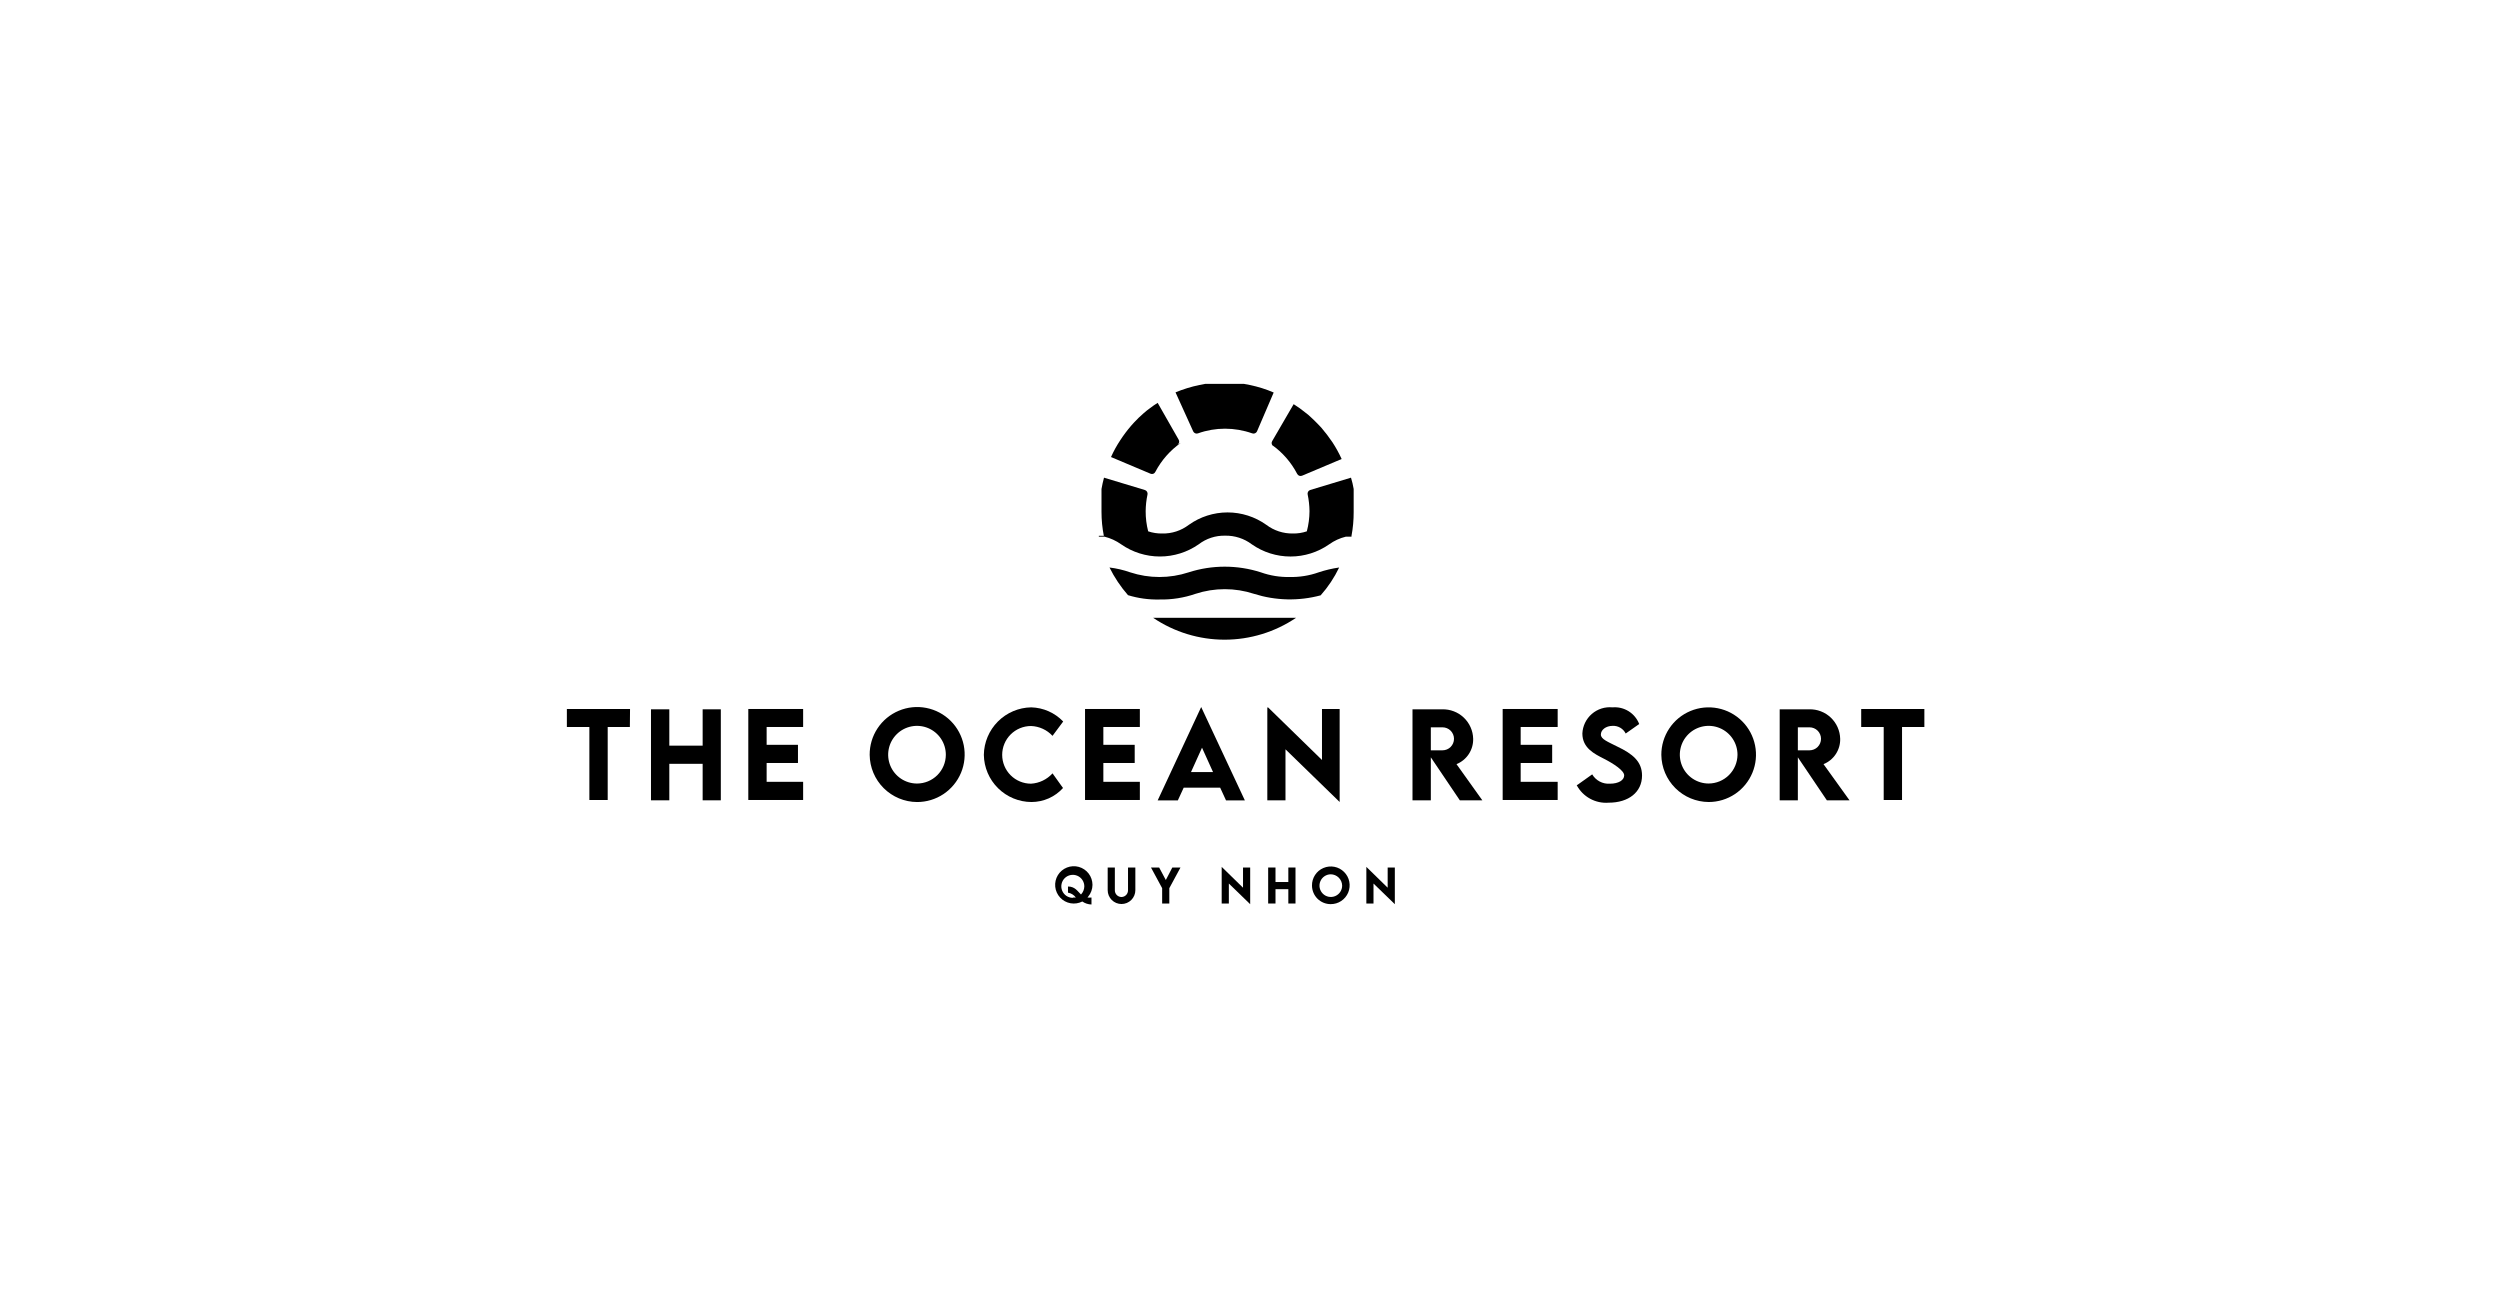 <svg width="150" height="78" viewBox="0 0 150 78" fill="none" xmlns="http://www.w3.org/2000/svg">
<rect x="0" y="0" width="150" height="78" fill="#808080" stroke="none"/>
<rect x="0.5" y="0.5" width="149" height="77" fill="white" stroke="white"/>
<g clip-path="url(#clip0_1730_2070)">
<path d="M69.191 37.07C70.457 37.925 71.949 38.381 73.476 38.381C75.004 38.381 76.496 37.925 77.761 37.07H69.191Z" fill="black"/>
<path d="M76.309 26.69C76.947 27.14 77.469 27.737 77.829 28.43C77.855 28.484 77.901 28.525 77.957 28.546C78.013 28.566 78.074 28.564 78.129 28.54L80.499 27.54C80.341 27.193 80.157 26.859 79.949 26.54C79.743 26.234 79.519 25.94 79.279 25.66L79.099 25.47C78.919 25.28 78.719 25.09 78.519 24.91L78.329 24.76C78.104 24.575 77.867 24.404 77.619 24.25L76.329 26.47C76.299 26.519 76.29 26.578 76.303 26.634C76.316 26.69 76.35 26.739 76.399 26.77" fill="black"/>
<path d="M77.4 34.62C76.805 34.635 76.212 34.54 75.65 34.34C74.243 33.887 72.728 33.887 71.32 34.34C70.18 34.714 68.951 34.714 67.81 34.34C67.409 34.199 66.993 34.101 66.57 34.05C66.867 34.649 67.24 35.207 67.68 35.71C68.292 35.898 68.93 35.986 69.57 35.97C70.305 35.985 71.036 35.87 71.73 35.63C72.871 35.257 74.1 35.257 75.24 35.63C76.538 36.042 77.926 36.074 79.24 35.72C79.686 35.218 80.059 34.656 80.35 34.05C79.932 34.109 79.521 34.207 79.12 34.34C78.556 34.541 77.959 34.635 77.36 34.62" fill="black"/>
<path d="M72.861 23.031H72.701H72.391H72.321L71.961 23.101C71.472 23.202 70.993 23.35 70.531 23.541L71.591 25.881C71.615 25.934 71.659 25.976 71.713 25.998C71.766 26.021 71.827 26.022 71.881 26.001C72.401 25.815 72.949 25.721 73.501 25.721C74.056 25.722 74.608 25.816 75.131 26.001C75.186 26.022 75.246 26.021 75.3 25.998C75.354 25.976 75.397 25.934 75.421 25.881L76.421 23.551C75.962 23.352 75.482 23.201 74.991 23.101L74.631 23.031H74.561H74.251H74.091H73.861H73.081H72.861Z" fill="black"/>
<path d="M65.93 32.15V32.2H66.27C66.629 32.289 66.968 32.445 67.27 32.66C67.952 33.135 68.763 33.39 69.595 33.39C70.426 33.39 71.237 33.135 71.92 32.66C72.375 32.31 72.936 32.127 73.51 32.14C74.086 32.129 74.65 32.312 75.11 32.66C75.79 33.136 76.6 33.391 77.43 33.391C78.26 33.391 79.07 33.136 79.75 32.66C80.051 32.444 80.39 32.288 80.75 32.2H81.09V32.15C81.179 31.679 81.222 31.2 81.22 30.72V30.37C81.22 30.37 81.22 30.3 81.22 30.27C81.225 30.184 81.225 30.097 81.22 30.01V29.84C81.225 29.77 81.225 29.7 81.22 29.63V29.44C81.22 29.44 81.22 29.38 81.22 29.34C81.182 29.11 81.128 28.883 81.06 28.66L78.61 29.4C78.556 29.419 78.51 29.456 78.483 29.506C78.455 29.556 78.447 29.615 78.46 29.67C78.529 29.999 78.566 30.334 78.57 30.67C78.568 31.079 78.514 31.485 78.41 31.88C78.139 31.972 77.855 32.016 77.57 32.01C76.996 32.019 76.437 31.836 75.98 31.49C75.301 31.006 74.488 30.745 73.655 30.745C72.821 30.745 72.008 31.006 71.33 31.49C70.871 31.84 70.307 32.024 69.73 32.01C69.444 32.015 69.16 31.971 68.89 31.88C68.789 31.485 68.738 31.078 68.74 30.67C68.743 30.334 68.78 29.999 68.85 29.67C68.862 29.613 68.853 29.554 68.823 29.504C68.793 29.453 68.746 29.416 68.69 29.4L66.24 28.66C66.18 28.88 66.13 29.11 66.09 29.34C66.086 29.373 66.086 29.407 66.09 29.44V29.63V29.84C66.09 29.9 66.09 29.95 66.09 30.01V30.27V30.37C66.09 30.49 66.09 30.6 66.09 30.72C66.09 31.2 66.137 31.679 66.23 32.15H65.93Z" fill="black"/>
<path d="M70.65 26.682C70.699 26.651 70.733 26.602 70.746 26.546C70.76 26.49 70.75 26.431 70.72 26.382L69.46 24.172C69.305 24.267 69.154 24.371 69.01 24.482L68.81 24.632L68.62 24.792C68.42 24.965 68.23 25.148 68.05 25.342L67.87 25.542C67.63 25.82 67.41 26.114 67.21 26.422C67 26.74 66.816 27.074 66.66 27.422L69.03 28.422C69.083 28.446 69.144 28.447 69.198 28.427C69.252 28.406 69.296 28.365 69.32 28.312C69.684 27.618 70.209 27.022 70.85 26.572" fill="black"/>
<path d="M37.792 43.619H36.462V47.999H35.362V43.619H34.012V42.539H37.802L37.792 43.619Z" fill="black"/>
<path d="M43.249 42.559V48.019H42.159V45.829H40.159V48.019H39.059V42.559H40.159V44.739H42.159V42.559H43.249Z" fill="black"/>
<path d="M45.998 43.619V44.689H47.878V45.779H45.998V46.909H48.188V47.999H44.898V42.539H48.188V43.619H45.998Z" fill="black"/>
<path d="M52.18 45.292C52.176 44.727 52.34 44.173 52.651 43.702C52.962 43.23 53.407 42.862 53.928 42.644C54.449 42.425 55.023 42.366 55.577 42.475C56.132 42.584 56.641 42.854 57.041 43.253C57.442 43.652 57.714 44.161 57.825 44.715C57.935 45.269 57.879 45.843 57.662 46.365C57.445 46.886 57.078 47.332 56.608 47.645C56.138 47.958 55.585 48.124 55.02 48.122C54.27 48.117 53.552 47.817 53.021 47.288C52.49 46.758 52.188 46.042 52.18 45.292ZM56.75 45.292C56.752 44.949 56.652 44.614 56.463 44.328C56.274 44.042 56.005 43.819 55.689 43.686C55.373 43.554 55.025 43.518 54.688 43.584C54.352 43.65 54.043 43.813 53.8 44.055C53.557 44.297 53.391 44.605 53.324 44.941C53.256 45.276 53.29 45.625 53.42 45.942C53.551 46.258 53.773 46.529 54.058 46.72C54.342 46.91 54.677 47.012 55.02 47.012C55.477 47.012 55.915 46.831 56.24 46.509C56.564 46.186 56.747 45.749 56.75 45.292Z" fill="black"/>
<path d="M59.031 45.291C59.041 44.541 59.344 43.823 59.874 43.291C60.404 42.759 61.12 42.454 61.871 42.441C62.599 42.46 63.289 42.765 63.791 43.291L63.151 44.151C62.986 43.973 62.787 43.828 62.565 43.727C62.344 43.626 62.105 43.569 61.861 43.561C61.402 43.561 60.962 43.744 60.638 44.068C60.313 44.393 60.131 44.833 60.131 45.291C60.131 45.75 60.313 46.19 60.638 46.515C60.962 46.839 61.402 47.021 61.861 47.021C62.356 46.992 62.819 46.769 63.151 46.401L63.781 47.281C63.542 47.545 63.25 47.756 62.925 47.901C62.599 48.045 62.247 48.12 61.891 48.121C61.139 48.119 60.417 47.821 59.882 47.291C59.347 46.762 59.042 46.044 59.031 45.291Z" fill="black"/>
<path d="M66.201 43.619V44.689H68.082V45.779H66.201V46.909H68.391V47.999H65.102V42.539H68.391V43.619H66.201Z" fill="black"/>
<path d="M73.211 47.262H71.021L70.671 48.022H69.461L72.071 42.422L74.691 48.022H73.561L73.211 47.262ZM72.781 46.322L72.121 44.862L71.461 46.322H72.791H72.781Z" fill="black"/>
<path d="M80.379 42.539V48.119L77.129 44.959V48.019H76.039V42.449H76.089L79.319 45.599V42.539H80.429H80.379Z" fill="black"/>
<path d="M87.59 48.019L85.85 45.439V48.019H84.75V42.559H86.53C86.769 42.553 87.006 42.593 87.229 42.679C87.452 42.764 87.655 42.893 87.828 43.057C88.001 43.222 88.14 43.419 88.236 43.637C88.333 43.855 88.385 44.091 88.39 44.329C88.397 44.654 88.306 44.974 88.127 45.245C87.948 45.517 87.691 45.727 87.39 45.849L88.94 48.019H87.59ZM85.85 45.019H86.55C86.733 45.019 86.909 44.947 87.038 44.817C87.167 44.688 87.24 44.512 87.24 44.329C87.24 44.146 87.167 43.971 87.038 43.841C86.909 43.712 86.733 43.639 86.55 43.639H85.85V45.019Z" fill="black"/>
<path d="M91.24 43.619V44.689H93.13V45.779H91.24V46.909H93.46V47.999H90.16V42.539H93.46V43.619H91.24Z" fill="black"/>
<path d="M94.662 47.081L95.532 46.462C95.639 46.644 95.795 46.793 95.982 46.892C96.169 46.991 96.38 47.036 96.592 47.022C97.112 47.022 97.451 46.812 97.451 46.522C97.451 46.231 96.802 45.812 96.232 45.522C95.662 45.231 94.942 44.882 94.942 44.011C94.951 43.788 95.007 43.568 95.104 43.366C95.202 43.164 95.339 42.984 95.509 42.837C95.678 42.69 95.876 42.579 96.089 42.511C96.303 42.443 96.528 42.42 96.751 42.441C97.091 42.412 97.43 42.494 97.719 42.674C98.007 42.855 98.229 43.124 98.352 43.441L97.542 44.011C97.47 43.868 97.358 43.747 97.22 43.666C97.081 43.584 96.922 43.544 96.761 43.551C96.352 43.551 96.052 43.791 96.052 44.072C96.052 44.352 96.462 44.502 97.052 44.801C97.952 45.231 98.522 45.691 98.522 46.532C98.522 47.532 97.712 48.161 96.522 48.161C96.134 48.192 95.746 48.109 95.405 47.922C95.064 47.736 94.785 47.454 94.602 47.111L94.662 47.081Z" fill="black"/>
<path d="M99.68 45.291C99.678 44.729 99.843 44.179 100.154 43.711C100.464 43.242 100.907 42.877 101.426 42.66C101.945 42.444 102.516 42.386 103.068 42.495C103.619 42.603 104.126 42.873 104.524 43.27C104.923 43.666 105.194 44.172 105.304 44.724C105.415 45.275 105.359 45.846 105.144 46.366C104.93 46.885 104.566 47.33 104.099 47.642C103.631 47.955 103.082 48.121 102.52 48.121C101.77 48.116 101.052 47.817 100.521 47.287C99.99 46.758 99.688 46.041 99.68 45.291ZM104.25 45.291C104.252 44.949 104.152 44.613 103.963 44.328C103.774 44.042 103.505 43.819 103.189 43.686C102.873 43.553 102.525 43.518 102.188 43.583C101.852 43.649 101.543 43.813 101.3 44.055C101.057 44.296 100.891 44.604 100.824 44.94C100.756 45.276 100.79 45.624 100.92 45.941C101.051 46.258 101.273 46.529 101.558 46.719C101.842 46.91 102.177 47.011 102.52 47.011C102.976 47.009 103.413 46.827 103.737 46.505C104.06 46.184 104.244 45.748 104.25 45.291Z" fill="black"/>
<path d="M109.611 48.019L107.871 45.439V48.019H106.781V42.559H108.551C108.79 42.553 109.027 42.593 109.25 42.679C109.473 42.764 109.677 42.893 109.849 43.057C110.022 43.222 110.161 43.419 110.257 43.637C110.354 43.855 110.406 44.091 110.411 44.329C110.419 44.654 110.327 44.974 110.148 45.245C109.97 45.517 109.713 45.727 109.411 45.849L110.971 48.019H109.611ZM107.871 45.019H108.571C108.754 45.019 108.93 44.947 109.059 44.817C109.189 44.688 109.261 44.512 109.261 44.329C109.261 44.146 109.189 43.971 109.059 43.841C108.93 43.712 108.754 43.639 108.571 43.639H107.871V45.019Z" fill="black"/>
<path d="M115.462 43.619H114.122V47.999H113.022V43.619H111.672V42.539H115.462V43.619Z" fill="black"/>
<path d="M65.249 53.85C65.328 53.861 65.409 53.861 65.489 53.85V54.27C65.292 54.265 65.1 54.203 64.939 54.09C64.721 54.201 64.474 54.238 64.234 54.196C63.993 54.153 63.773 54.033 63.608 53.854C63.442 53.675 63.339 53.447 63.314 53.205C63.29 52.962 63.345 52.718 63.472 52.509C63.599 52.301 63.791 52.14 64.018 52.051C64.245 51.961 64.495 51.948 64.73 52.014C64.965 52.08 65.172 52.22 65.32 52.414C65.468 52.609 65.548 52.846 65.549 53.09C65.548 53.35 65.456 53.601 65.289 53.8L65.249 53.85ZM64.389 53.85H64.549C64.436 53.695 64.267 53.591 64.079 53.56V53.19C64.499 53.19 64.649 53.47 64.859 53.67C64.983 53.54 65.054 53.369 65.059 53.19C65.061 53.053 65.022 52.919 64.947 52.804C64.873 52.689 64.766 52.599 64.64 52.545C64.514 52.492 64.375 52.476 64.24 52.502C64.106 52.527 63.982 52.592 63.884 52.688C63.787 52.784 63.72 52.907 63.693 53.041C63.665 53.176 63.678 53.315 63.73 53.441C63.782 53.568 63.871 53.676 63.984 53.753C64.098 53.829 64.232 53.87 64.369 53.87L64.389 53.85Z" fill="black"/>
<path d="M66.461 53.411V52.051H66.891V53.411C66.89 53.464 66.899 53.517 66.918 53.567C66.938 53.617 66.967 53.662 67.004 53.7C67.042 53.738 67.086 53.769 67.135 53.789C67.185 53.81 67.238 53.821 67.291 53.821C67.344 53.819 67.395 53.808 67.443 53.787C67.491 53.765 67.535 53.735 67.571 53.697C67.607 53.658 67.635 53.614 67.654 53.565C67.673 53.516 67.682 53.463 67.681 53.411V52.051H68.121V53.411C68.121 53.52 68.1 53.628 68.058 53.728C68.016 53.829 67.955 53.921 67.878 53.998C67.801 54.075 67.709 54.136 67.609 54.178C67.508 54.219 67.4 54.241 67.291 54.241C67.182 54.241 67.074 54.219 66.973 54.178C66.873 54.136 66.781 54.075 66.704 53.998C66.627 53.921 66.566 53.829 66.524 53.728C66.482 53.628 66.461 53.52 66.461 53.411Z" fill="black"/>
<path d="M69.729 53.291L69.059 52.051H69.549L69.949 52.801L70.339 52.051H70.829L70.159 53.291V54.211H69.729V53.291Z" fill="black"/>
<path d="M75.011 52.052V54.252L73.731 53.012V54.212H73.301V52.012L74.581 53.262V52.052H75.021H75.011Z" fill="black"/>
<path d="M77.73 52.051V54.211H77.3V53.351H76.53V54.211H76.09V52.051H76.53V52.921H77.3V52.051H77.73Z" fill="black"/>
<path d="M78.719 53.138C78.715 52.913 78.778 52.693 78.9 52.504C79.022 52.315 79.198 52.167 79.405 52.079C79.612 51.991 79.84 51.966 80.061 52.008C80.281 52.05 80.484 52.157 80.644 52.316C80.804 52.474 80.913 52.676 80.957 52.897C81.001 53.117 80.978 53.345 80.892 53.553C80.805 53.76 80.659 53.937 80.471 54.061C80.284 54.185 80.064 54.25 79.839 54.248C79.544 54.248 79.26 54.132 79.05 53.924C78.841 53.716 78.722 53.434 78.719 53.138ZM80.529 53.138C80.526 52.957 80.452 52.784 80.323 52.657C80.194 52.529 80.02 52.458 79.839 52.458C79.705 52.46 79.574 52.502 79.464 52.578C79.353 52.654 79.268 52.761 79.218 52.885C79.168 53.009 79.156 53.146 79.183 53.277C79.211 53.408 79.276 53.528 79.372 53.623C79.467 53.717 79.588 53.78 79.72 53.806C79.852 53.831 79.988 53.817 80.111 53.766C80.235 53.714 80.341 53.627 80.415 53.515C80.489 53.403 80.529 53.272 80.529 53.138Z" fill="black"/>
<path d="M83.69 52.052V54.252L82.41 53.012V54.212H81.981V52.012L83.26 53.262V52.052H83.69Z" fill="black"/>
</g>
<defs>
<clipPath id="clip0_1730_2070">
<rect width="81.48" height="31.31" fill="white" transform="translate(34 23)"/>
</clipPath>
</defs>
</svg>
